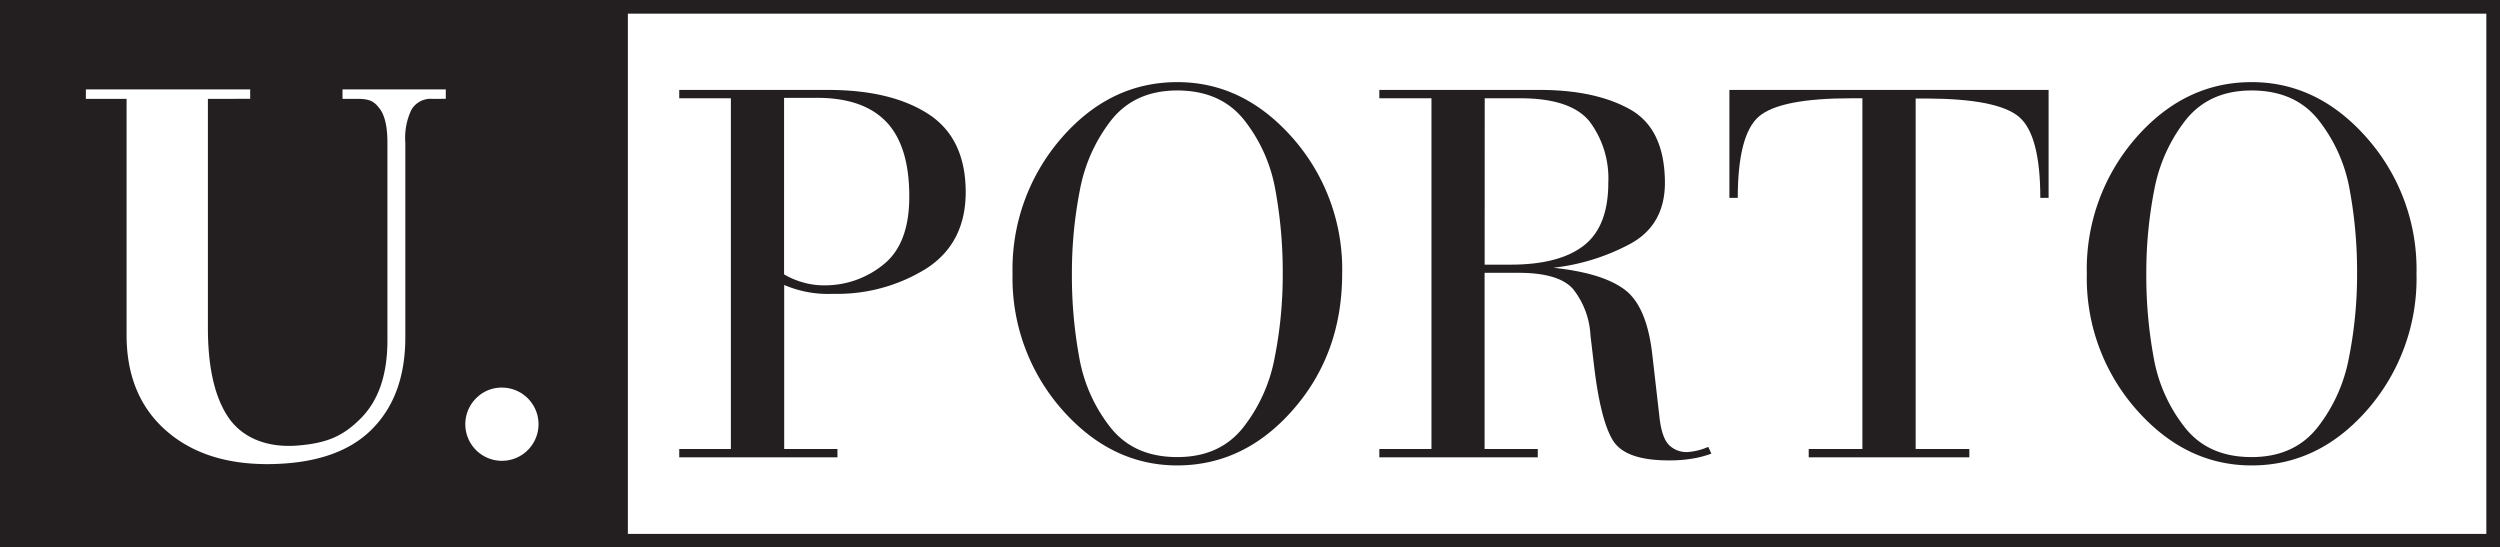 <svg xmlns="http://www.w3.org/2000/svg" viewBox="0 0 400.92 87.8"><defs><style>.cls-1,.cls-4{fill:#fff;}.cls-2,.cls-3{fill:#231f20;}.cls-3,.cls-4{fill-rule:evenodd;}</style></defs><title>UPorto</title><g id="Layer_2" data-name="Layer 2"><g id="Layer_1-2" data-name="Layer 1"><rect class="cls-1" width="400.92" height="87.8"/><path class="cls-2" d="M400.92,0V87.8H0V0Zm-2.19,2.19H2.19V85.62H398.73Z"/><path class="cls-3" d="M117.21,15.76h-8.28V14.42h23.84q10.13,0,16.1,3.86t6,12.49q0,8.22-6.31,12.29a27,27,0,0,1-14.93,4.06,17.86,17.86,0,0,1-7.87-1.42V72h8.54v1.34H108.93V72h8.28ZM125.74,44a12.48,12.48,0,0,0,2.81,1.22,12,12,0,0,0,3.64.54,14.82,14.82,0,0,0,9.45-3.31q4.19-3.31,4.18-10.94,0-8.14-3.72-12t-11.25-3.82h-5.11Z"/><path class="cls-3" d="M188.81,13.17q10.62,0,18.53,9a31.8,31.8,0,0,1,7.9,21.71q0,12.78-7.82,21.76t-18.61,9q-10.62,0-18.53-9a31.88,31.88,0,0,1-7.9-21.72,32,32,0,0,1,7.82-21.75Q178,13.17,188.81,13.17Zm0,60.13q6.78,0,10.54-4.72a25.73,25.73,0,0,0,5.06-11.19,68.14,68.14,0,0,0,1.3-13.49,73.24,73.24,0,0,0-1.21-13.61,25,25,0,0,0-5-11.07q-3.77-4.71-10.71-4.71-6.76,0-10.54,4.71a25.83,25.83,0,0,0-5.06,11.2,68.8,68.8,0,0,0-1.29,13.48,72.32,72.32,0,0,0,1.21,13.61,25,25,0,0,0,5,11.07Q181.88,73.31,188.81,73.3Z"/><path class="cls-3" d="M229.56,15.76H221.2V14.42h25.68q8.94,0,14.51,3.11T267,29.27q0,6.79-5.52,9.81a34.09,34.09,0,0,1-12.38,3.86q7.95.84,11.5,3.55T265,57.07l1.17,10.21c.28,2.12.82,3.52,1.63,4.22a4,4,0,0,0,2.72,1,9.74,9.74,0,0,0,3.43-.84l.5,1.09a16.87,16.87,0,0,1-3,.79,21.9,21.9,0,0,1-3.89.29q-6.94,0-8.91-3.22t-3-11.83l-.59-5a13,13,0,0,0-2.8-7.44c-1.53-1.73-4.45-2.59-8.74-2.59h-5.44V72h8.53v1.34H221.2V72h8.36Zm8.53,26.68h4.18q7.78,0,11.72-3.06t3.93-10.11a15.15,15.15,0,0,0-3-9.78q-3-3.73-11.13-3.73h-5.69Z"/><path class="cls-3" d="M298.67,15.76h-1.75q-11.39,0-14.81,2.89t-3.43,13.08h-1.34V14.42h51.19V31.73H327.2q0-10.11-3.43-13t-14.72-2.93h-1.84V72h8.61v1.34H290.06V72h8.61Z"/><path class="cls-3" d="M361.09,13.17q10.64,0,18.53,9a31.81,31.81,0,0,1,7.91,21.71,32,32,0,0,1-7.82,21.76q-7.83,9-18.62,9-10.62,0-18.52-9a31.84,31.84,0,0,1-7.91-21.72,32,32,0,0,1,7.82-21.75Q350.31,13.17,361.09,13.17Zm0,60.13q6.78,0,10.54-4.72a25.73,25.73,0,0,0,5.06-11.19A68.14,68.14,0,0,0,378,43.9a72.39,72.39,0,0,0-1.21-13.61,25,25,0,0,0-5-11.07q-3.76-4.71-10.71-4.71-6.76,0-10.54,4.71a25.83,25.83,0,0,0-5.06,11.2A68.8,68.8,0,0,0,344.2,43.9a72.32,72.32,0,0,0,1.21,13.61,25,25,0,0,0,5,11.07Q354.16,73.31,361.09,73.3Z"/><rect class="cls-2" x="1.09" y="1.09" width="99.6" height="85.62"/><path class="cls-4" d="M13.77,14.34H40.12v1.51H33.34V52.59q0,9.18,3.06,14c2,3.23,5.92,5.36,11.58,4.84,4.48-.41,7-1.45,9.88-4.34s4.27-7.07,4.27-12.53V22.86q0-3.75-1.21-5.39c-.81-1.08-1.45-1.62-3.57-1.62H54.93V14.34H71.49v1.51H69.31A3.59,3.59,0,0,0,66,17.56,10.41,10.41,0,0,0,65,22.86V54.1Q65,63.61,59.48,69t-16.6,5.43q-10.29,0-16.44-5.55T20.3,53.68V15.85H13.77Z"/><path class="cls-4" d="M80.55,62.16a5.87,5.87,0,1,1-4.21,1.72A5.72,5.72,0,0,1,80.55,62.16Z"/></g></g></svg>